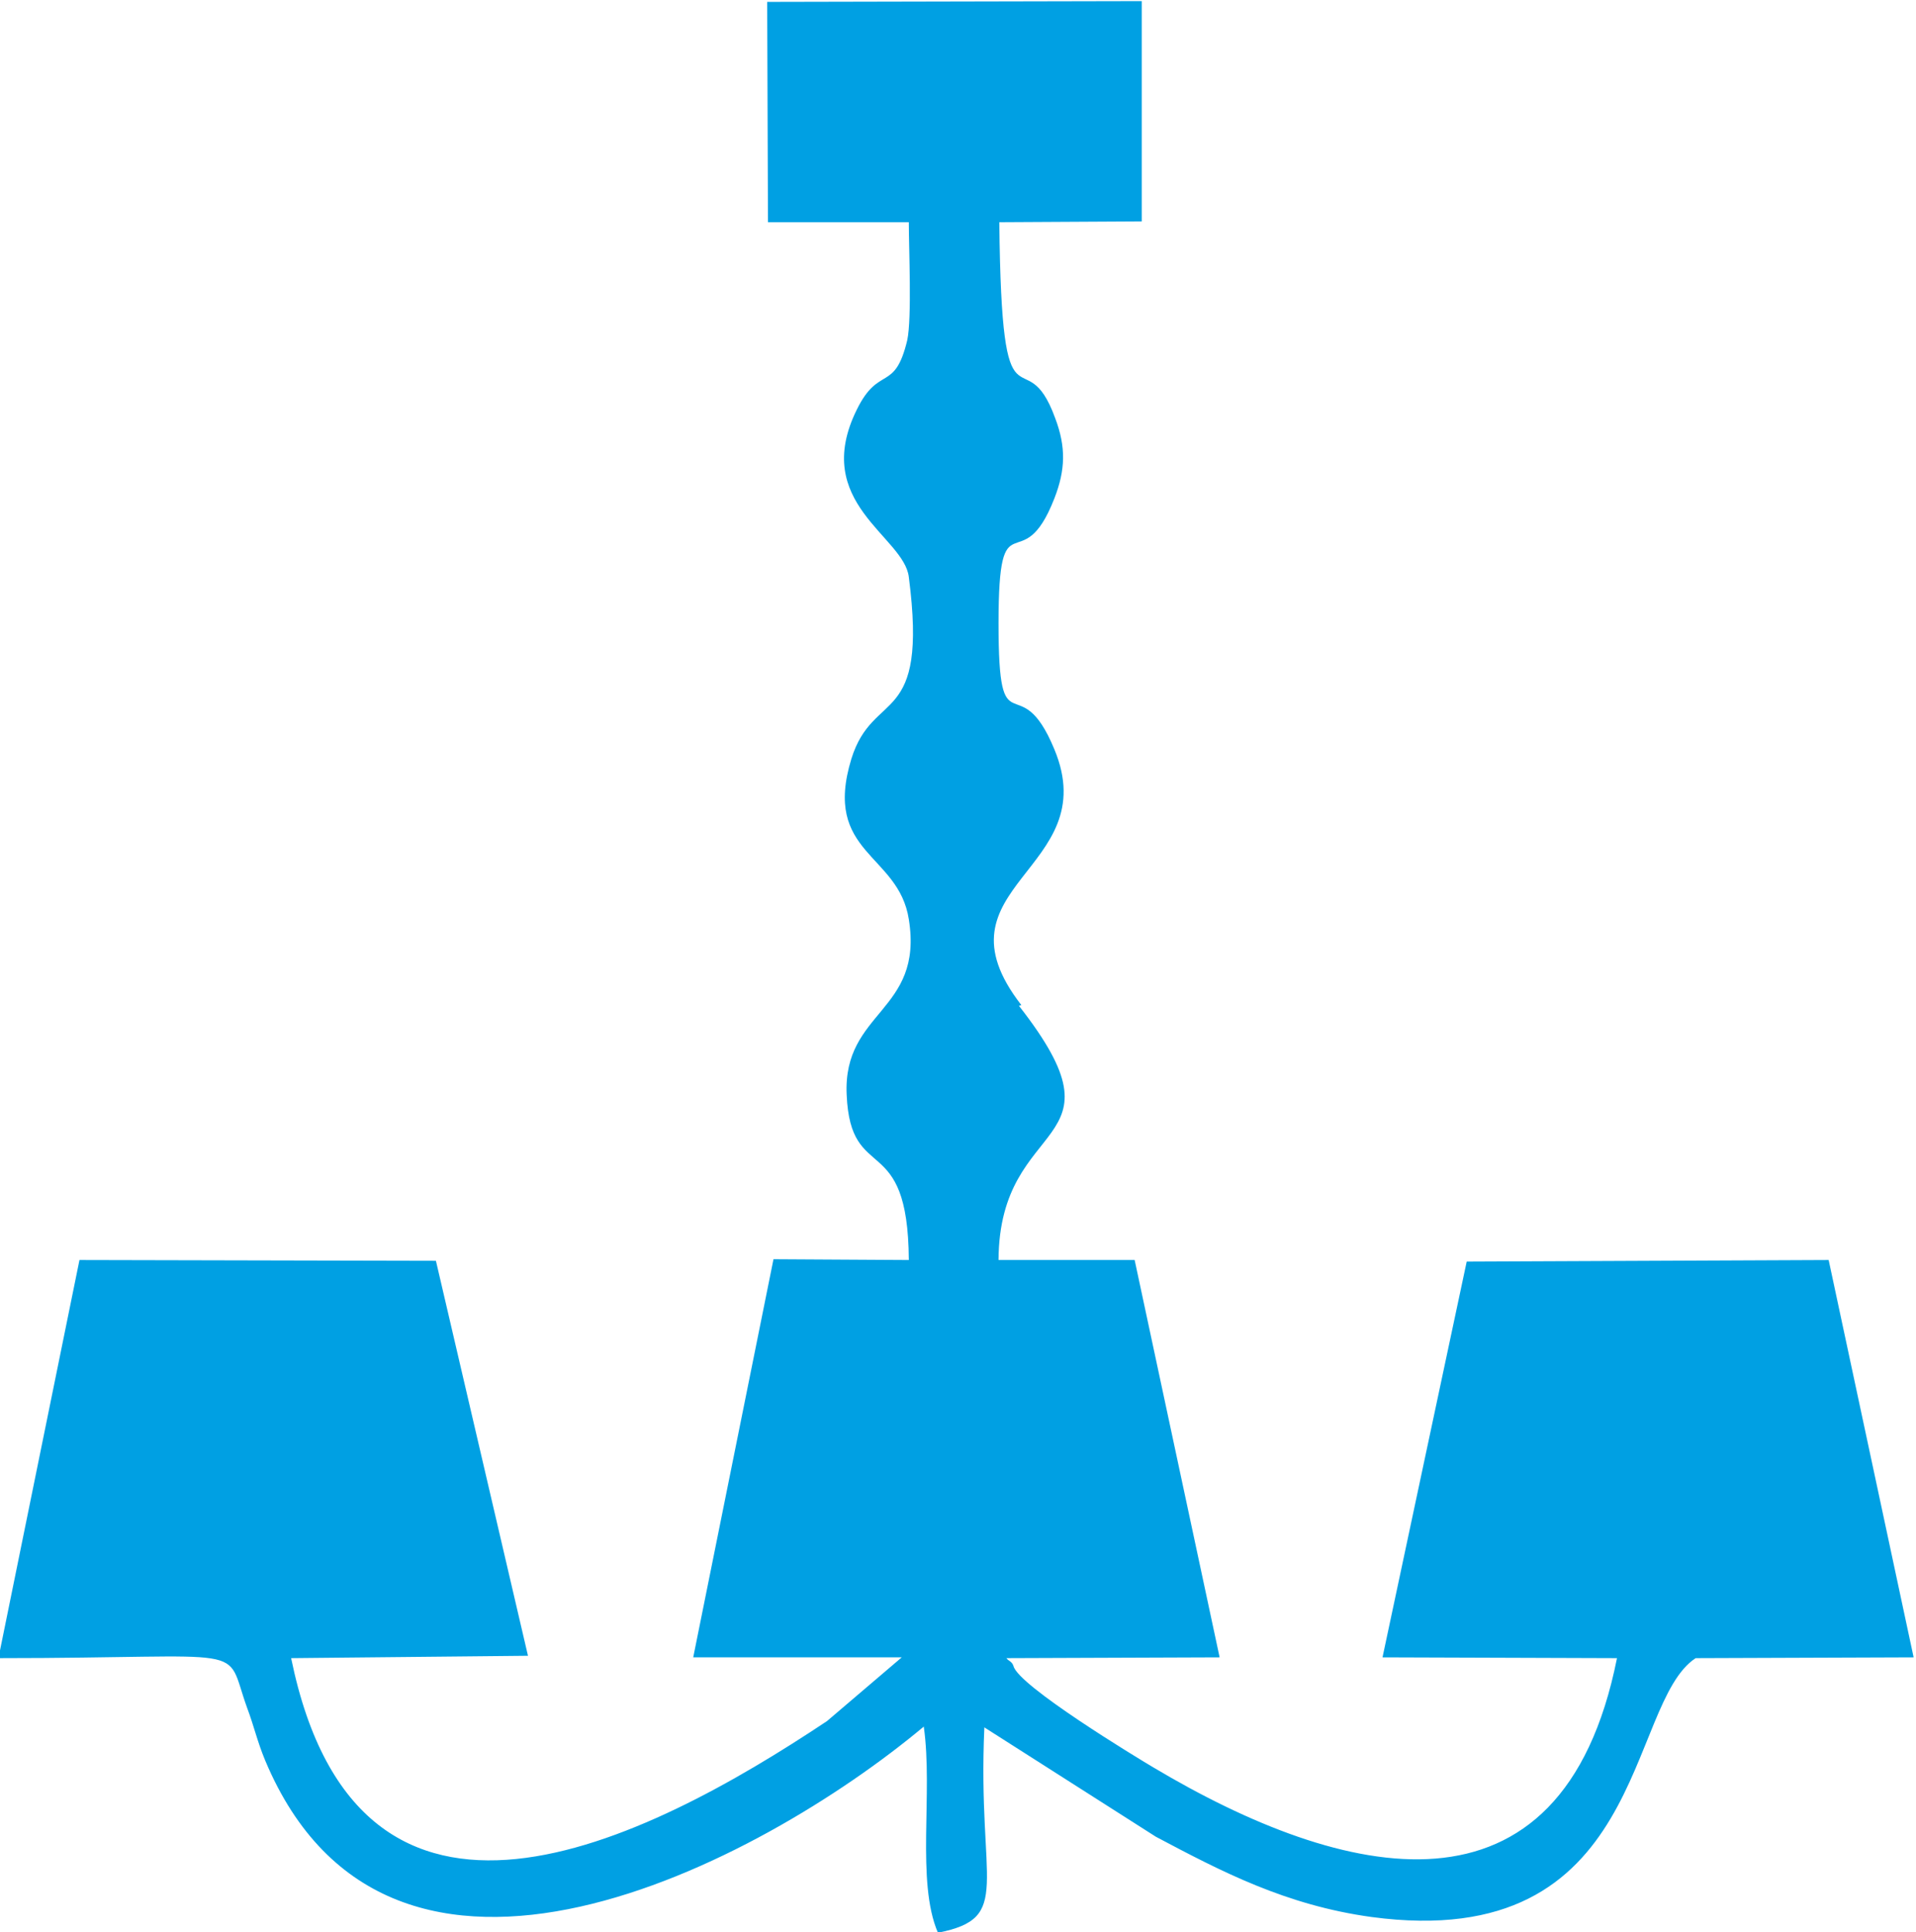 <?xml version="1.0" encoding="UTF-8"?>
<!DOCTYPE svg PUBLIC "-//W3C//DTD SVG 1.1//EN" "http://www.w3.org/Graphics/SVG/1.1/DTD/svg11.dtd">
<!-- Creator: CorelDRAW 2021 (64-Bit) -->
<svg xmlns="http://www.w3.org/2000/svg" xml:space="preserve" width="0.351in" height="0.354in" version="1.1" style="shape-rendering:geometricPrecision; text-rendering:geometricPrecision; image-rendering:optimizeQuality; fill-rule:evenodd; clip-rule:evenodd"
viewBox="0 0 24.35 24.55"
 xmlns:xlink="http://www.w3.org/1999/xlink"
 xmlns:xodm="http://www.corel.com/coreldraw/odm/2003">
 <defs>
  <style type="text/css">
   <![CDATA[
    .fil0 {fill:#00A0E3}
   ]]>
  </style>
 </defs>
 <g id="Layer_x0020_1">
  <path class="fil0" d="M12.98 12.77c-1.18,-1.52 1.06,-1.71 0.42,-3.25 -0.45,-1.09 -0.71,0.05 -0.71,-1.6 0,-1.66 0.29,-0.51 0.71,-1.59 0.14,-0.36 0.15,-0.65 0.01,-1.02 -0.39,-1.07 -0.68,0.38 -0.71,-2.49l1.81 -0.01 -0 -2.8 -4.76 0.01 0.01 2.8 1.79 0c0,0.34 0.04,1.22 -0.02,1.5 -0.16,0.67 -0.36,0.31 -0.64,0.88 -0.59,1.19 0.6,1.61 0.66,2.13 0.25,1.93 -0.45,1.41 -0.73,2.31 -0.37,1.21 0.6,1.2 0.73,2.04 0.19,1.18 -0.84,1.16 -0.79,2.23 0.05,1.16 0.78,0.43 0.79,2.1l-1.72 -0.01 -1.02 5.06 2.65 -0 -0.95 0.81c-2.31,1.54 -5.95,3.4 -6.81,-0.8l3.01 -0.03 -1.17 -5.02 -4.53 -0.01 -1.03 5.06c3.29,-0 2.86,-0.2 3.16,0.63 0.09,0.24 0.13,0.43 0.23,0.67 1.59,3.79 6.29,1.31 8.37,-0.43 0.12,0.84 -0.1,1.97 0.18,2.62 0.96,-0.19 0.5,-0.61 0.59,-2.61l2.18 1.39c0.83,0.44 1.65,0.87 2.74,1.02 3.5,0.47 3.23,-2.71 4.12,-3.29l2.77 -0.01 -1.08 -5.05 -4.6 0.02 -1.07 5.03 2.98 0.01c-0.7,3.51 -3.49,2.82 -5.89,1.39 -0.22,-0.13 -1.72,-1.04 -1.78,-1.29 -0.02,-0.06 -0.06,-0.06 -0.09,-0.1l2.71 -0.01 -1.08 -5.05 -1.73 0c0.01,-1.86 1.7,-1.39 0.26,-3.23z"/>
 </g>
</svg>
